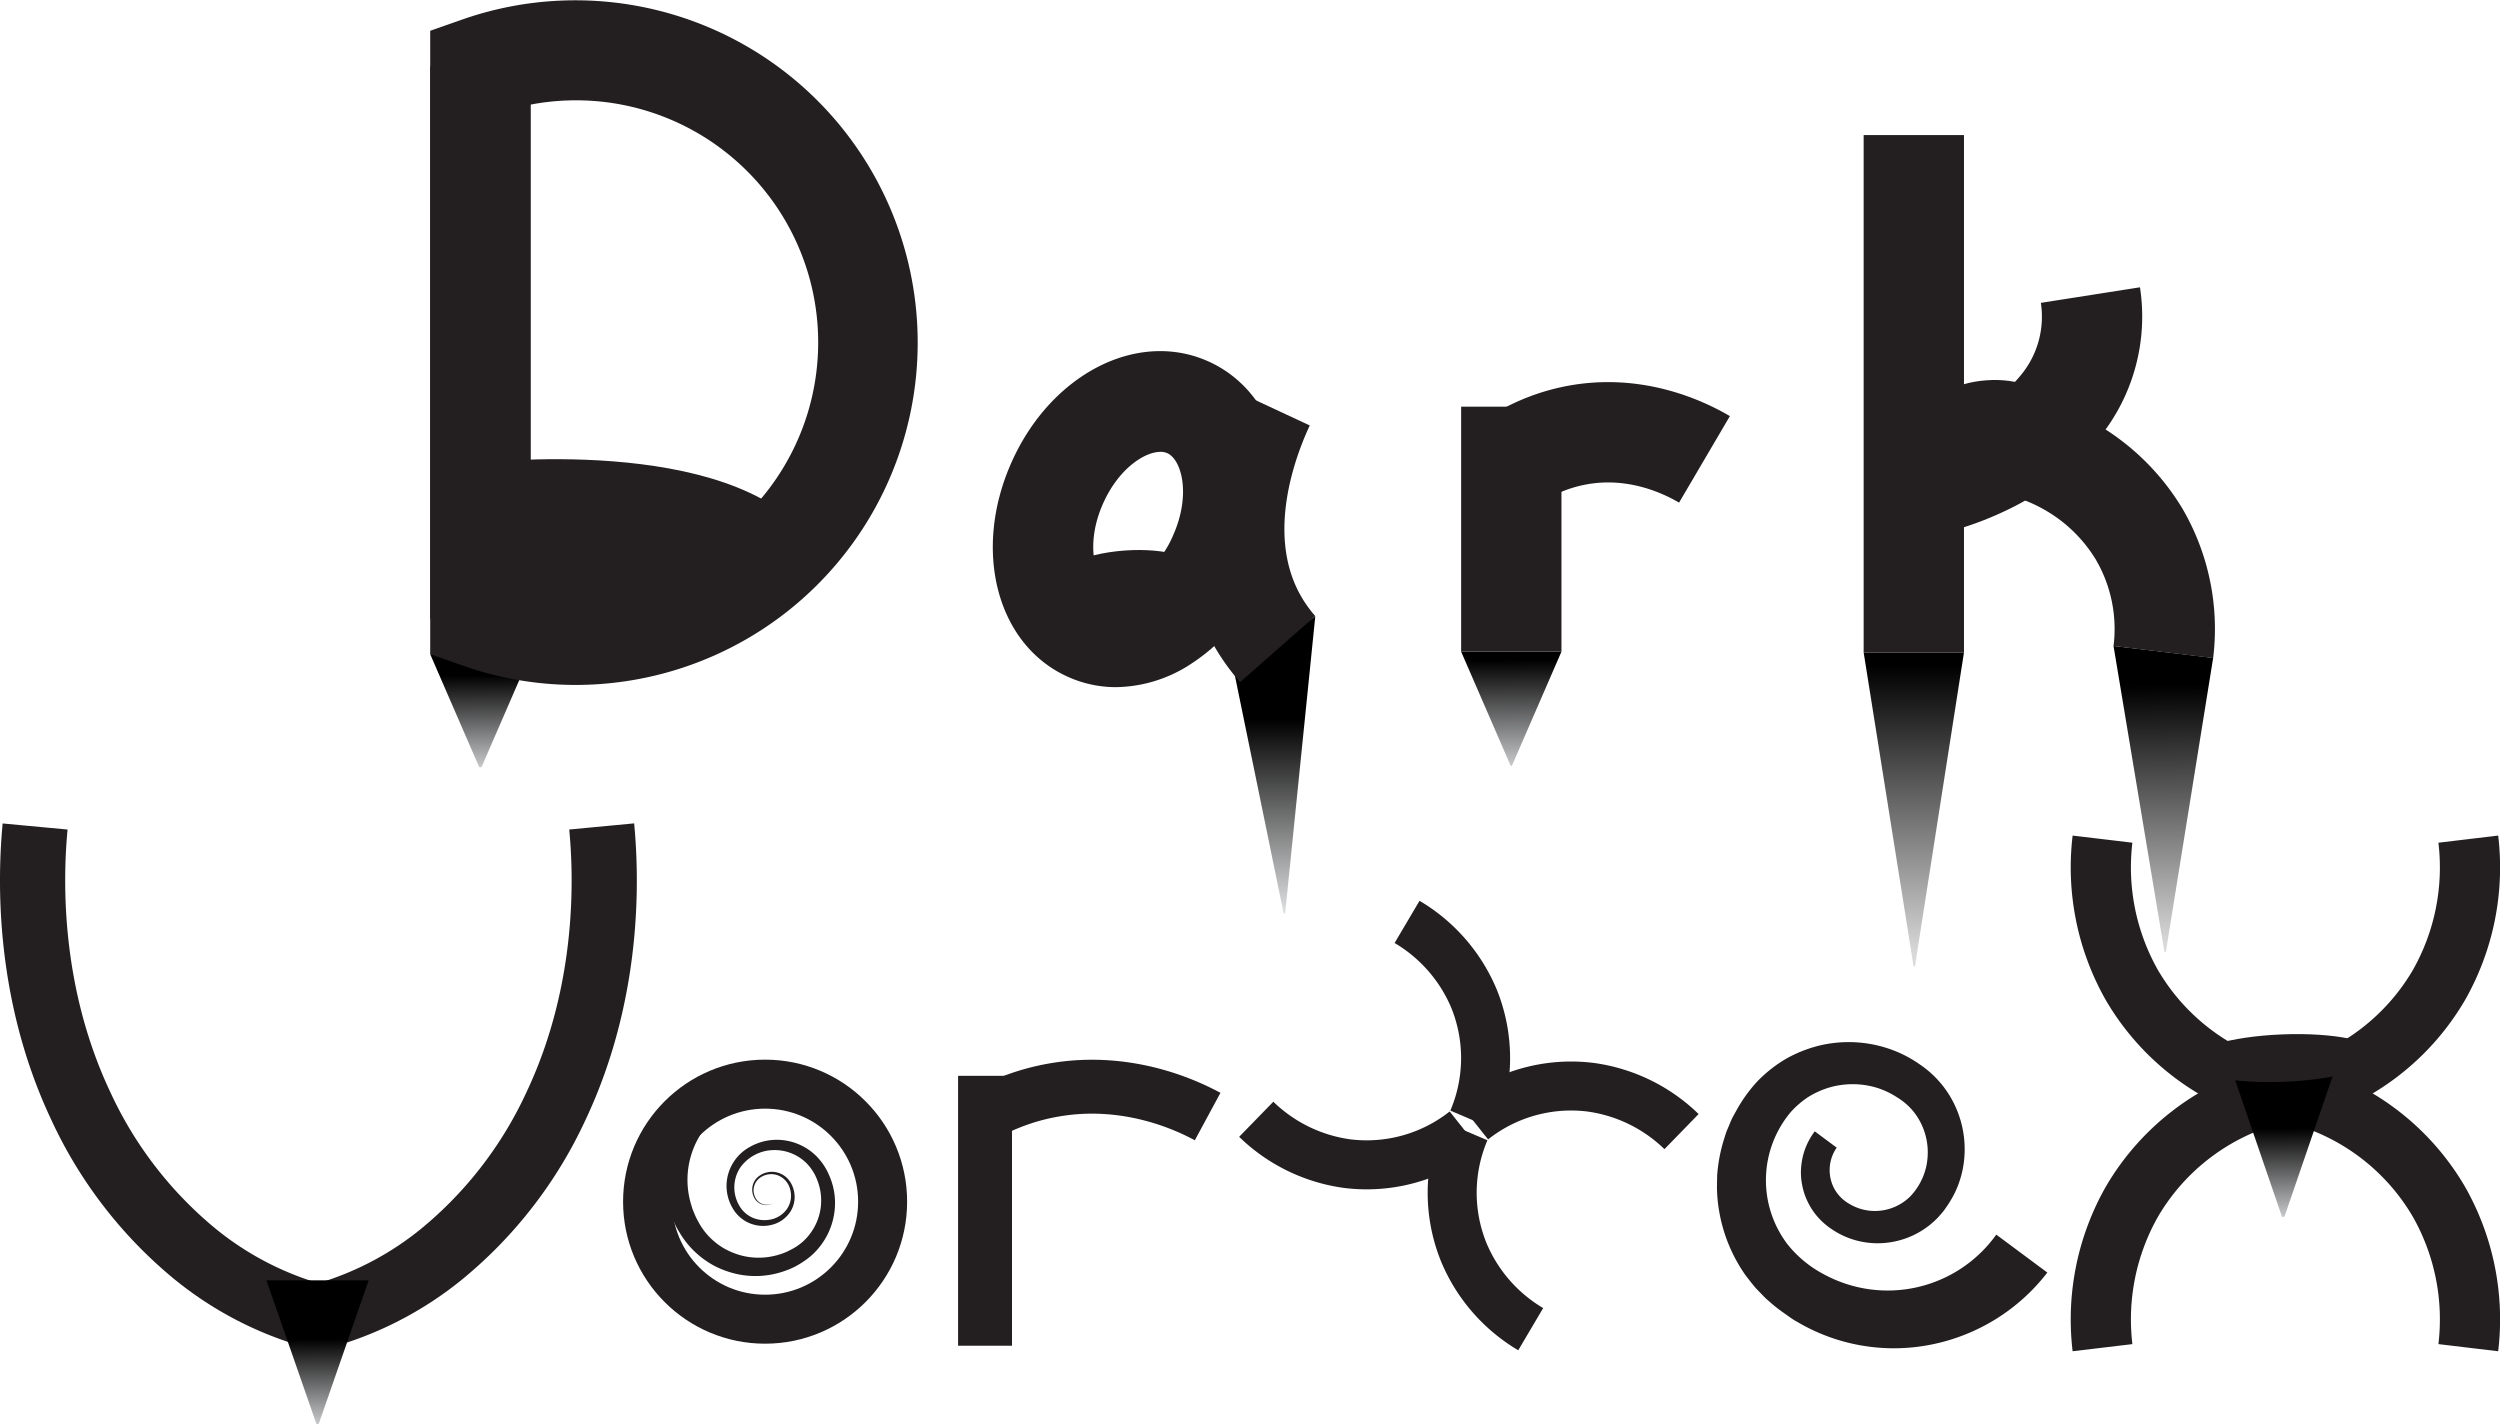 <svg xmlns="http://www.w3.org/2000/svg" xmlns:xlink="http://www.w3.org/1999/xlink" viewBox="0 0 498.43 283.91"><defs><style>.cls-1{fill:#231f20;}.cls-2,.cls-3,.cls-4,.cls-5{fill:none;stroke:#231f20;stroke-miterlimit:10;}.cls-2{stroke-width:10.75px;}.cls-3{stroke-width:12px;}.cls-4{stroke-width:13px;}.cls-5{stroke-width:9.77px;}.cls-6{fill:url(#linear-gradient);}.cls-7{fill:url(#linear-gradient-2);}.cls-8{fill:url(#linear-gradient-3);}.cls-9{fill:url(#linear-gradient-4);}.cls-10{fill:url(#linear-gradient-5);}.cls-11{fill:url(#linear-gradient-6);}.cls-12{fill:url(#linear-gradient-7);}.cls-13{fill:url(#linear-gradient-8);}.cls-14{fill:url(#linear-gradient-9);}.cls-15{fill:url(#linear-gradient-10);}.cls-16{fill:url(#linear-gradient-11);}.cls-17{fill:url(#linear-gradient-12);}.cls-18{fill:url(#linear-gradient-13);}</style><linearGradient id="linear-gradient" x1="381.56" y1="190.25" x2="381.56" y2="132.61" gradientUnits="userSpaceOnUse"><stop offset="0" stop-color="#d9d9d9"/><stop offset="1"/></linearGradient><linearGradient id="linear-gradient-2" x1="256.12" y1="180.34" x2="256.12" y2="132.37" gradientUnits="userSpaceOnUse"><stop offset="0" stop-color="#dcddde"/><stop offset="0.97"/></linearGradient><linearGradient id="linear-gradient-3" x1="254.17" y1="181.13" x2="254.17" y2="140.92" gradientUnits="userSpaceOnUse"><stop offset="0" stop-color="#dadbdc"/><stop offset="0.94"/></linearGradient><linearGradient id="linear-gradient-4" x1="301.71" y1="188.32" x2="301.53" y2="167.2" gradientUnits="userSpaceOnUse"><stop offset="0" stop-color="#515254"/><stop offset="0.97"/></linearGradient><linearGradient id="linear-gradient-5" x1="301.5" y1="152.66" x2="301.32" y2="130.96" gradientUnits="userSpaceOnUse"><stop offset="0" stop-color="#c7c8ca"/><stop offset="0.97"/></linearGradient><linearGradient id="linear-gradient-6" x1="96.17" y1="189.36" x2="95.99" y2="168.12" gradientUnits="userSpaceOnUse"><stop offset="0" stop-color="#bcbec0"/><stop offset="0.73"/></linearGradient><linearGradient id="linear-gradient-7" x1="95.96" y1="152.93" x2="95.78" y2="131.46" gradientUnits="userSpaceOnUse"><stop offset="0" stop-color="#c7c8ca"/><stop offset="0.85"/></linearGradient><linearGradient id="linear-gradient-8" x1="63.83" y1="330.16" x2="63.6" y2="303.17" xlink:href="#linear-gradient-6"/><linearGradient id="linear-gradient-9" x1="63.56" y1="283.86" x2="63.32" y2="256.6" gradientUnits="userSpaceOnUse"><stop offset="0" stop-color="#c7c8ca"/><stop offset="0.62"/></linearGradient><linearGradient id="linear-gradient-10" x1="455.72" y1="288.65" x2="455.49" y2="261.8" xlink:href="#linear-gradient-6"/><linearGradient id="linear-gradient-11" x1="455.45" y1="242.6" x2="455.22" y2="215.47" gradientUnits="userSpaceOnUse"><stop offset="0" stop-color="#c7c8ca"/><stop offset="0.65"/></linearGradient><linearGradient id="linear-gradient-12" x1="432.96" y1="259.75" x2="432.31" y2="208.61" gradientUnits="userSpaceOnUse"><stop offset="0" stop-color="#fff"/><stop offset="1"/></linearGradient><linearGradient id="linear-gradient-13" x1="432.05" y1="188.18" x2="431.4" y2="136.64" xlink:href="#linear-gradient"/></defs><g id="Layer_2" data-name="Layer 2"><g id="Layer_1-2" data-name="Layer 1"><path class="cls-1" d="M408.18,253.71a38.77,38.77,0,0,1-23.24,14.38,37.89,37.89,0,0,1-26.61-4.54,12.14,12.14,0,0,1-1.45-.91l-1.41-1a27.32,27.32,0,0,1-2.73-2.17l-.67-.58-.62-.63L350.23,257c-.8-.86-1.49-1.83-2.22-2.75a31.4,31.4,0,0,1-5.28-12.9,28.76,28.76,0,0,1-.38-3.47c-.07-1.16,0-2.33,0-3.49a31.8,31.8,0,0,1,1.24-6.84l.52-1.66c.19-.55.44-1.07.66-1.61s.44-1.07.7-1.58l.84-1.52a29.43,29.43,0,0,1,4.11-5.64,27.09,27.09,0,0,1,5.6-4.41,26.35,26.35,0,0,1,6.58-2.64,25.06,25.06,0,0,1,13.92.57,24.11,24.11,0,0,1,6.24,3.16,20.29,20.29,0,0,1,5.14,5,20.52,20.52,0,0,1,3.73,13.6,19.67,19.67,0,0,1-1.83,6.86,21.4,21.4,0,0,1-1.81,3.06,11.15,11.15,0,0,1-1.11,1.42,13.4,13.4,0,0,1-1.28,1.33,16.62,16.62,0,0,1-13.54,4.22,16.06,16.06,0,0,1-6.73-2.56,14.14,14.14,0,0,1-2.82-2.4,13.31,13.31,0,0,1-2.09-3.12,13.17,13.17,0,0,1-1.15-3.55,12.48,12.48,0,0,1-.14-3.71,13.48,13.48,0,0,1,2.68-6.81l4.38,3.25a7.83,7.83,0,0,0-.49,8.16,7.7,7.7,0,0,0,2.93,3,9.85,9.85,0,0,0,4.22,1.42,10,10,0,0,0,8-2.86,12.58,12.58,0,0,0,3.48-8.23,13,13,0,0,0-2.68-8.49,12.52,12.52,0,0,0-3.38-3,16.08,16.08,0,0,0-4.28-2,16.72,16.72,0,0,0-9.25,0,17.55,17.55,0,0,0-4.21,1.89,18.1,18.1,0,0,0-3.49,3,21.12,21.12,0,0,0-.66,26.38,22.94,22.94,0,0,0,7.29,6A26.61,26.61,0,0,0,398,246.15Z"/><line class="cls-2" x1="196.39" y1="214.49" x2="196.39" y2="268.3"/><path class="cls-2" d="M196.39,222.14a43.94,43.94,0,0,1,14-4.87c14.71-2.48,26.51,3.25,30.38,5.34"/><path class="cls-3" d="M453.72,218a46.43,46.43,0,0,0-28.66,21.55,47.59,47.59,0,0,0-5.88,29.14"/><path class="cls-3" d="M453.72,218a46.5,46.5,0,0,1-28.66-21.56,47.59,47.59,0,0,1-5.88-29.14"/><path class="cls-3" d="M457.57,218a46.43,46.43,0,0,1,28.66,21.55,47.51,47.51,0,0,1,5.88,29.14"/><path class="cls-3" d="M457.57,218a46.5,46.5,0,0,0,28.66-21.56,47.51,47.51,0,0,0,5.88-29.14"/><path class="cls-4" d="M60.5,261.71A65.79,65.79,0,0,1,38.87,250,83.46,83.46,0,0,1,16.11,220.5C4.9,196.74,6.21,173.22,7,164.78"/><path class="cls-4" d="M66.47,261.71A65.76,65.76,0,0,0,88.09,250a83.34,83.34,0,0,0,22.77-29.51c11.21-23.76,9.9-47.28,9.1-55.72"/><path class="cls-5" d="M292.06,225.42a31.53,31.53,0,0,0-.18,24.35A32.2,32.2,0,0,0,305.18,265"/><path class="cls-5" d="M292.06,225.42A31.54,31.54,0,0,1,268.61,232a32.25,32.25,0,0,1-18.15-8.85"/><path class="cls-5" d="M293.65,223.34a31.54,31.54,0,0,1,23.45-6.58,32.25,32.25,0,0,1,18.15,8.85"/><path class="cls-5" d="M293.65,223.34a31.53,31.53,0,0,0,.18-24.35,32.26,32.26,0,0,0-13.3-15.19"/><circle class="cls-5" cx="152.54" cy="239.58" r="23.43"/><path class="cls-1" d="M145.26,220.69a17,17,0,0,0-7.48,19.42l.27.9.36.88a13.48,13.48,0,0,0,.83,1.71,13.33,13.33,0,0,0,2.18,3,13.87,13.87,0,0,0,2.92,2.29,14.57,14.57,0,0,0,3.46,1.42,13.71,13.71,0,0,0,7.46-.16,13.35,13.35,0,0,0,1.79-.67c.55-.29,1.15-.57,1.66-.91a10.4,10.4,0,0,0,2.73-2.52,11,11,0,0,0,1.5-10.77,9.66,9.66,0,0,0-2-3.22,9,9,0,0,0-6.83-2.76,8.3,8.3,0,0,0-6.52,3.48,7.18,7.18,0,0,0-.33,7.35,5.78,5.78,0,0,0,2.73,2.62,6,6,0,0,0,3.82.35,5.15,5.15,0,0,0,3.15-2.16,4.68,4.68,0,0,0,.58-3.79A4,4,0,0,0,155,234.3a3.82,3.82,0,0,0-3.78.76,3.12,3.12,0,0,0-.59,3.77,2.56,2.56,0,0,0,1.58,1.28,2.62,2.62,0,0,0,2-.28,2.67,2.67,0,0,1-3.77-.91,3.42,3.42,0,0,1,.49-4.11,4.29,4.29,0,0,1,4.19-1,4.37,4.37,0,0,1,1.92,1.18,5.2,5.2,0,0,1,1.13,2,5.46,5.46,0,0,1-.5,4.44,6.12,6.12,0,0,1-3.62,2.72,7,7,0,0,1-8-3.3,8.8,8.8,0,0,1-1.2-4.46,8.89,8.89,0,0,1,4.66-7.73,10.91,10.91,0,0,1,4.46-1.38,11.22,11.22,0,0,1,8.69,3.12,12,12,0,0,1,2.65,3.92,13.59,13.59,0,0,1,1.14,4.57,14,14,0,0,1-2.52,9,13.48,13.48,0,0,1-3.39,3.39,19.24,19.24,0,0,1-2,1.23,16.11,16.11,0,0,1-2.19.92,17.31,17.31,0,0,1-9.41.58,18.58,18.58,0,0,1-4.51-1.63,18.14,18.14,0,0,1-3.91-2.83,17.46,17.46,0,0,1-3-3.77,15.09,15.09,0,0,1-1.12-2.1l-.5-1.08-.39-1.13a21.76,21.76,0,0,1-1-9.45,22.34,22.34,0,0,1,9.84-16Z"/><path class="cls-6" d="M391.56,130.09l-9.76,62.49a.16.16,0,0,1-.3,0l-9.94-62.5Z"/><line class="cls-7" x1="256.12" y1="134.38" x2="256.12" y2="181.55"/><path class="cls-8" d="M262.23,122.89l-6,59.11a.17.17,0,0,1-.33,0l-9.77-47.66Z"/><line class="cls-9" x1="301.31" y1="129.92" x2="301.31" y2="152.08"/><path class="cls-10" d="M311.31,129.92l-9.84,22.67a.17.17,0,0,1-.32,0l-9.84-22.67Z"/><line class="cls-11" x1="95.77" y1="130.43" x2="95.77" y2="152.72"/><path class="cls-12" d="M105.77,130.43l-9.69,22.33a.33.33,0,0,1-.62,0l-9.69-22.33Z"/><line class="cls-13" x1="63.31" y1="255.26" x2="63.31" y2="283.6"/><path class="cls-14" d="M73.5,255.26l-9.87,28.39a.32.32,0,0,1-.63,0l-9.88-28.39Z"/><line class="cls-15" x1="455.21" y1="214.14" x2="455.21" y2="242.33"/><path class="cls-16" d="M465.21,214.14l-9.69,28.25a.32.32,0,0,1-.62,0l-9.69-28.25Z"/><line class="cls-17" x1="431.67" y1="128.79" x2="431.67" y2="189.26"/><path class="cls-18" d="M441.24,131.17l-9.41,58.51a.17.17,0,0,1-.32,0l-10.13-60.89Z"/><path class="cls-1" d="M222.43,137a23.26,23.26,0,0,1-9.38-2c-14.2-6.25-19.24-25-11.46-42.65s25-26.61,39.18-20.36S260,97,252.24,114.68A39.66,39.66,0,0,1,236.45,133,27.85,27.85,0,0,1,222.43,137Zm8.92-46.91c-3.2,0-8.4,3.42-11.46,10.37-3.54,8-1.65,15,1.22,16.28,1.82.81,4.27-.42,5.23-1a19.81,19.81,0,0,0,7.59-9.11h0c3.55-8.05,1.65-15-1.21-16.28A3.42,3.42,0,0,0,231.35,90.08Z"/><path class="cls-1" d="M247.24,136a44.55,44.55,0,0,1-5.77-8.3C230.66,107.58,239,85.1,243,76.37l18.13,8.45c-2.8,6-8.6,21.28-2.06,33.47a24.34,24.34,0,0,0,3.16,4.54Z"/><rect class="cls-1" x="291.31" y="81.08" width="20" height="48.84"/><path class="cls-1" d="M114.87,136.56a67.74,67.74,0,0,1-22.41-3.79l-6.69-2.35V6.14l6.69-2.35a68.25,68.25,0,1,1,22.41,132.77Zm-9.1-20.86a48.28,48.28,0,1,0,0-94.84Z"/><rect class="cls-1" x="85.77" y="13.23" width="20" height="110.1"/><rect class="cls-1" x="371.56" y="26.93" width="20" height="103.16"/><path class="cls-1" d="M334.76,100.21c-3.4-2-10.33-5.13-18.47-3.63a24.6,24.6,0,0,0-8.3,3.16L297.7,82.59a44.64,44.64,0,0,1,15-5.69c14.51-2.65,26.4,2.66,32.19,6.06Z"/><path class="cls-1" d="M383.42,107.17l-3.73-19.65a46.71,46.71,0,0,0,11.72-3.82,33,33,0,0,0,11.48-8.89,18.28,18.28,0,0,0,4-14.43l19.76-3.1a38.37,38.37,0,0,1-8,29.85,53,53,0,0,1-18.49,14.55A66.57,66.57,0,0,1,383.42,107.17Z"/><path class="cls-1" d="M441.24,131.2l-19.86-2.4a27.39,27.39,0,0,0-3.56-17.28,28.35,28.35,0,0,0-9.09-9.22A29.78,29.78,0,0,0,400,98.59l4.79-19.41a49.49,49.49,0,0,1,14.65,6.22A48.43,48.43,0,0,1,435,101.21,47.61,47.61,0,0,1,441.24,131.2Z"/><path class="cls-1" d="M94.65,92.37s51-6.18,67.21,15.4c10.34,13.75-20.3,9.4-41.53,16.28-12.1,3.93-23.67,4.26-28.26-1.82C79.42,105.49,94.65,92.37,94.65,92.37Z"/><ellipse class="cls-1" cx="224.61" cy="115.59" rx="15.19" ry="5.86" transform="translate(-7.92 16.9) rotate(-4.23)"/><ellipse class="cls-1" cx="455.21" cy="210.99" rx="18.87" ry="4.73" transform="translate(-7.95 18.08) rotate(-2.26)"/><ellipse class="cls-1" cx="396.42" cy="81.64" rx="11.72" ry="5.86" transform="translate(-4.94 29.49) rotate(-4.23)"/></g></g></svg>